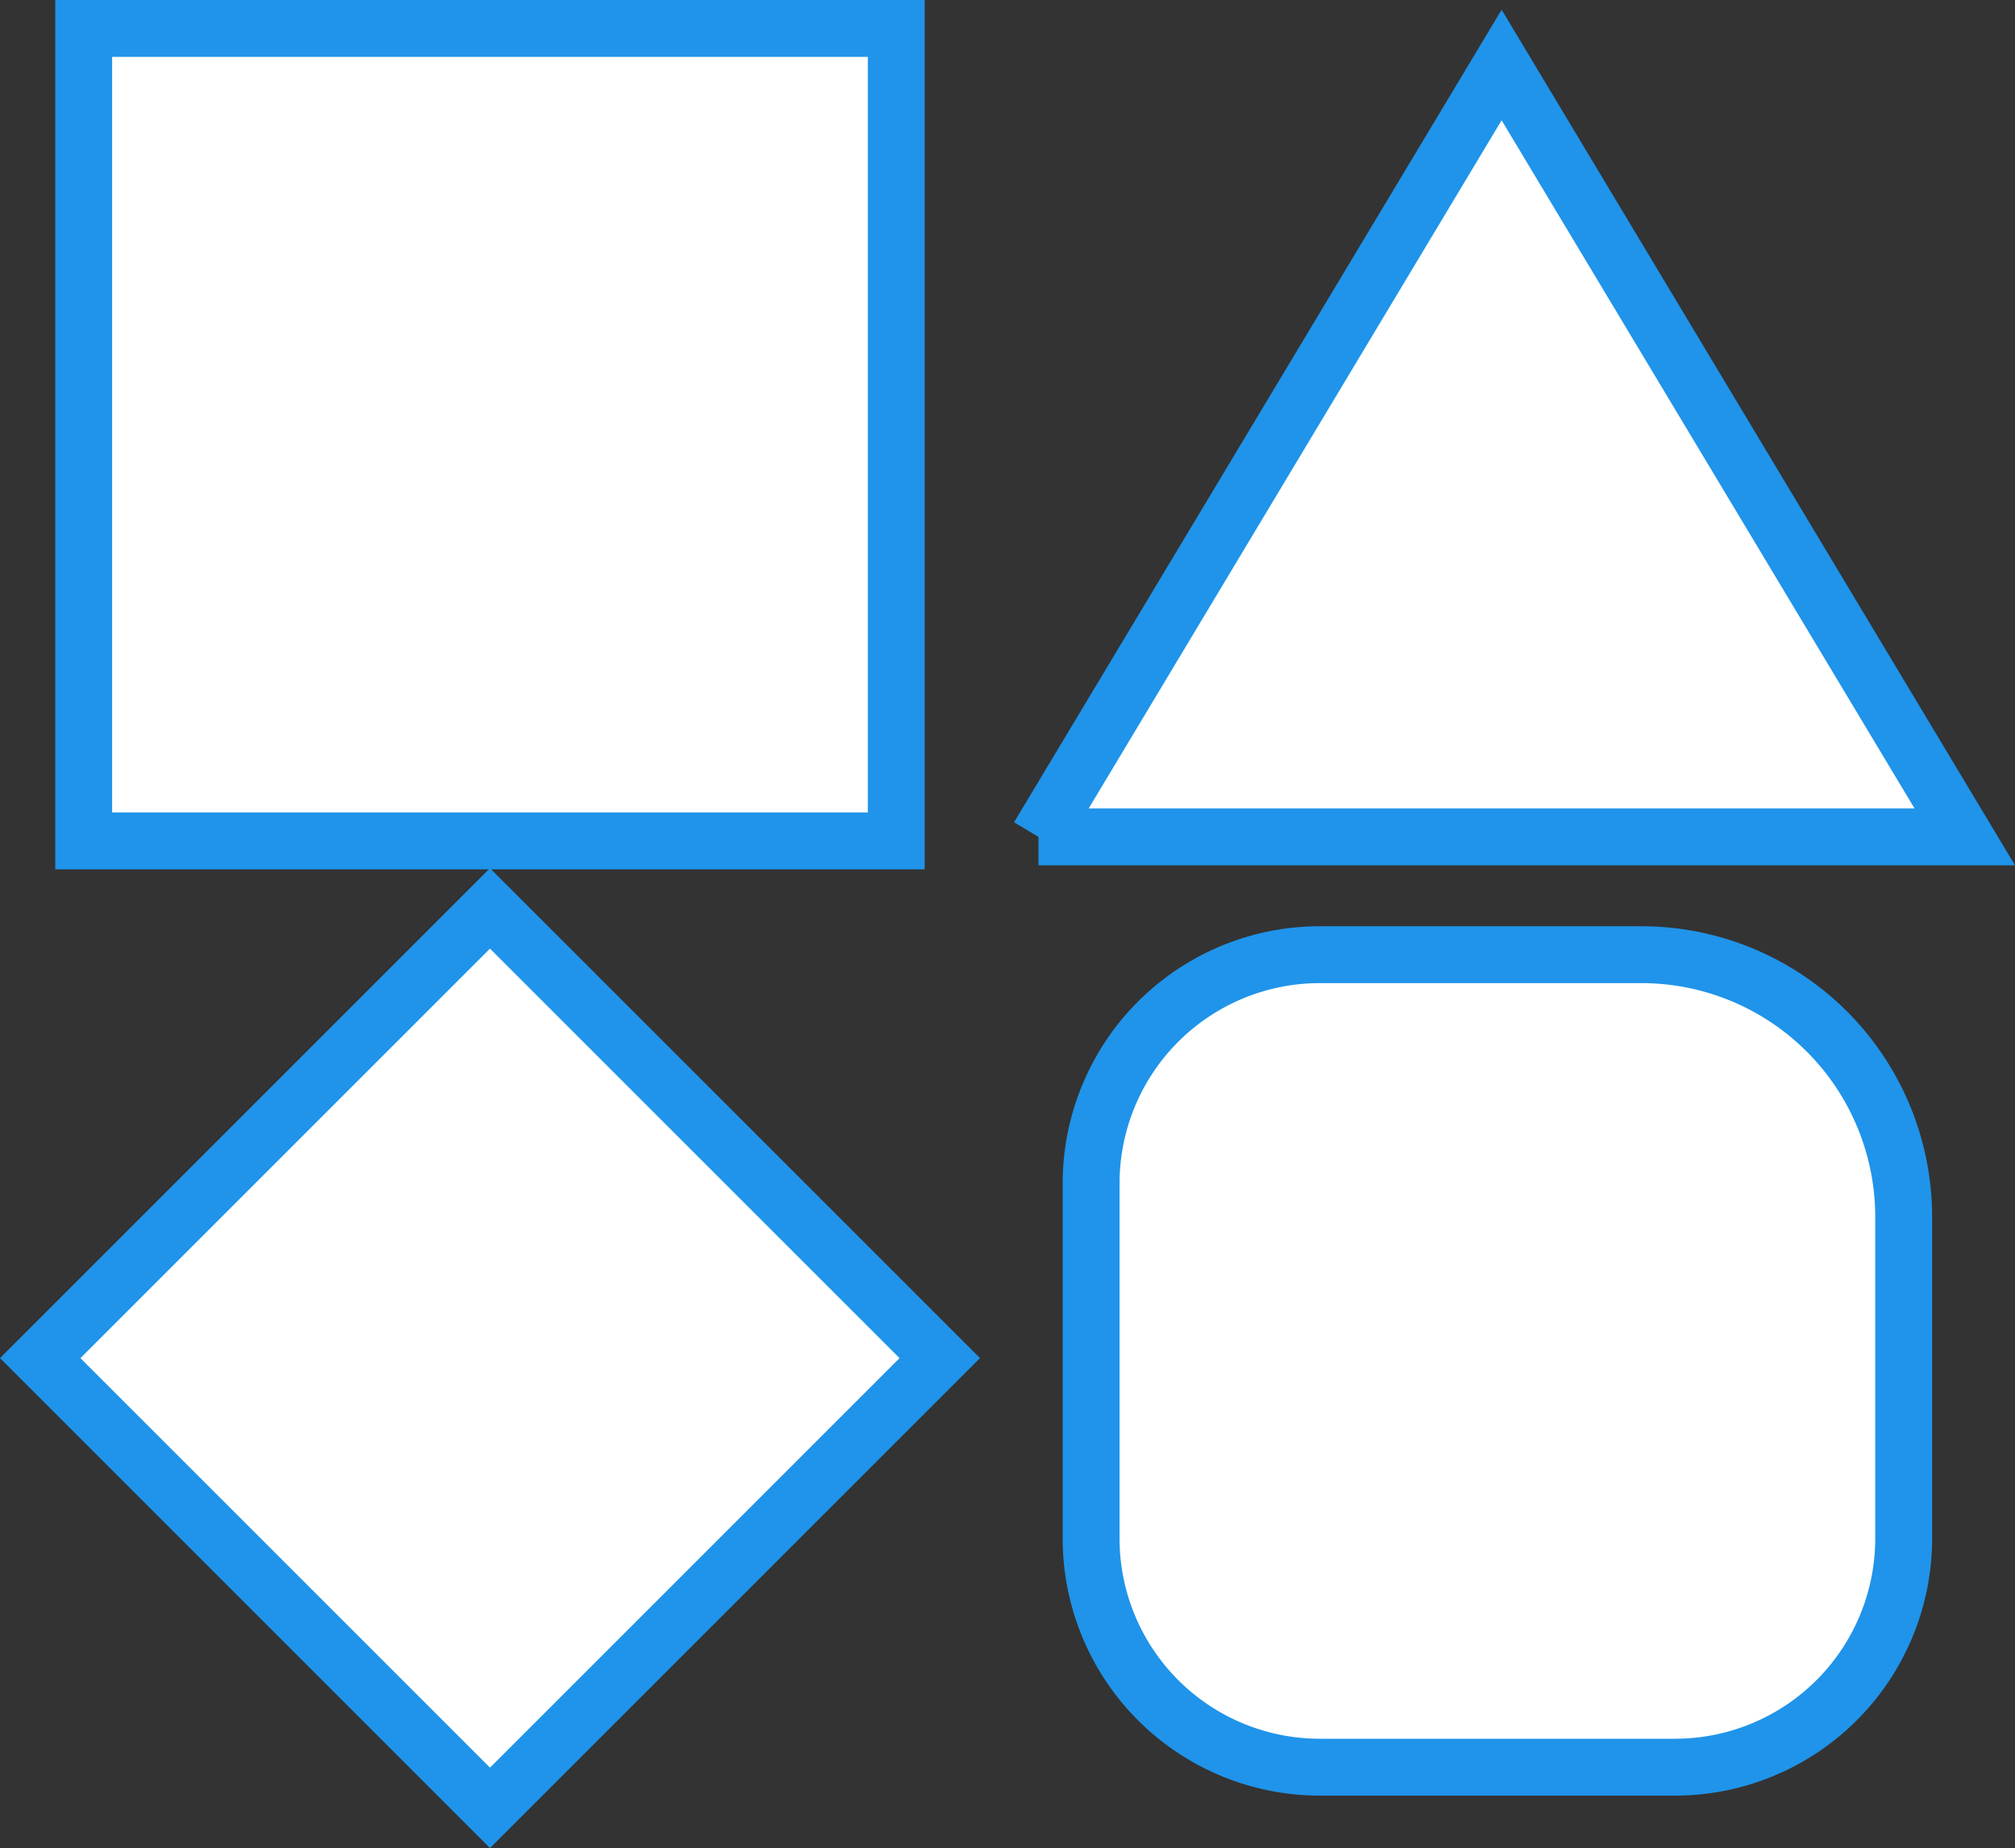 <svg xmlns="http://www.w3.org/2000/svg" viewBox="0 0 247.98 227.45"><rect x="0" y="0" width="247.98" height="227.45" fill="#333333" stroke="none"/><defs><style>.cls-1,.cls-2{fill:#fff;stroke:#1f94ea;stroke-width:7px;}.cls-1{stroke-miterlimit:10;}.cls-2{stroke-miterlimit:10;}</style></defs><g id="图层_2" data-name="图层 2"><g id="图层_1-2" data-name="图层 1"><g id="图层_2-2" data-name="图层 2"><g id="图层_1-2-2" data-name="图层 1-2"><rect class="cls-1" x="10.3" y="3.5" width="100" height="100"/><path class="cls-1" d="M162.45,117.5H202a32.28,32.28,0,0,1,32.28,32.28h0v39.57a28.15,28.15,0,0,1-28.15,28.15h-43.7a28.15,28.15,0,0,1-28.15-28.15v-43.7A28.15,28.15,0,0,1,162.45,117.5Z"/><rect class="cls-2" x="21.16" y="128.01" width="78.28" height="78.28" transform="translate(-100.53 91.6) rotate(-45)"/><polyline class="cls-1" points="127.8 103 241.8 103 184.8 8 127.8 103"/></g></g></g></g></svg>